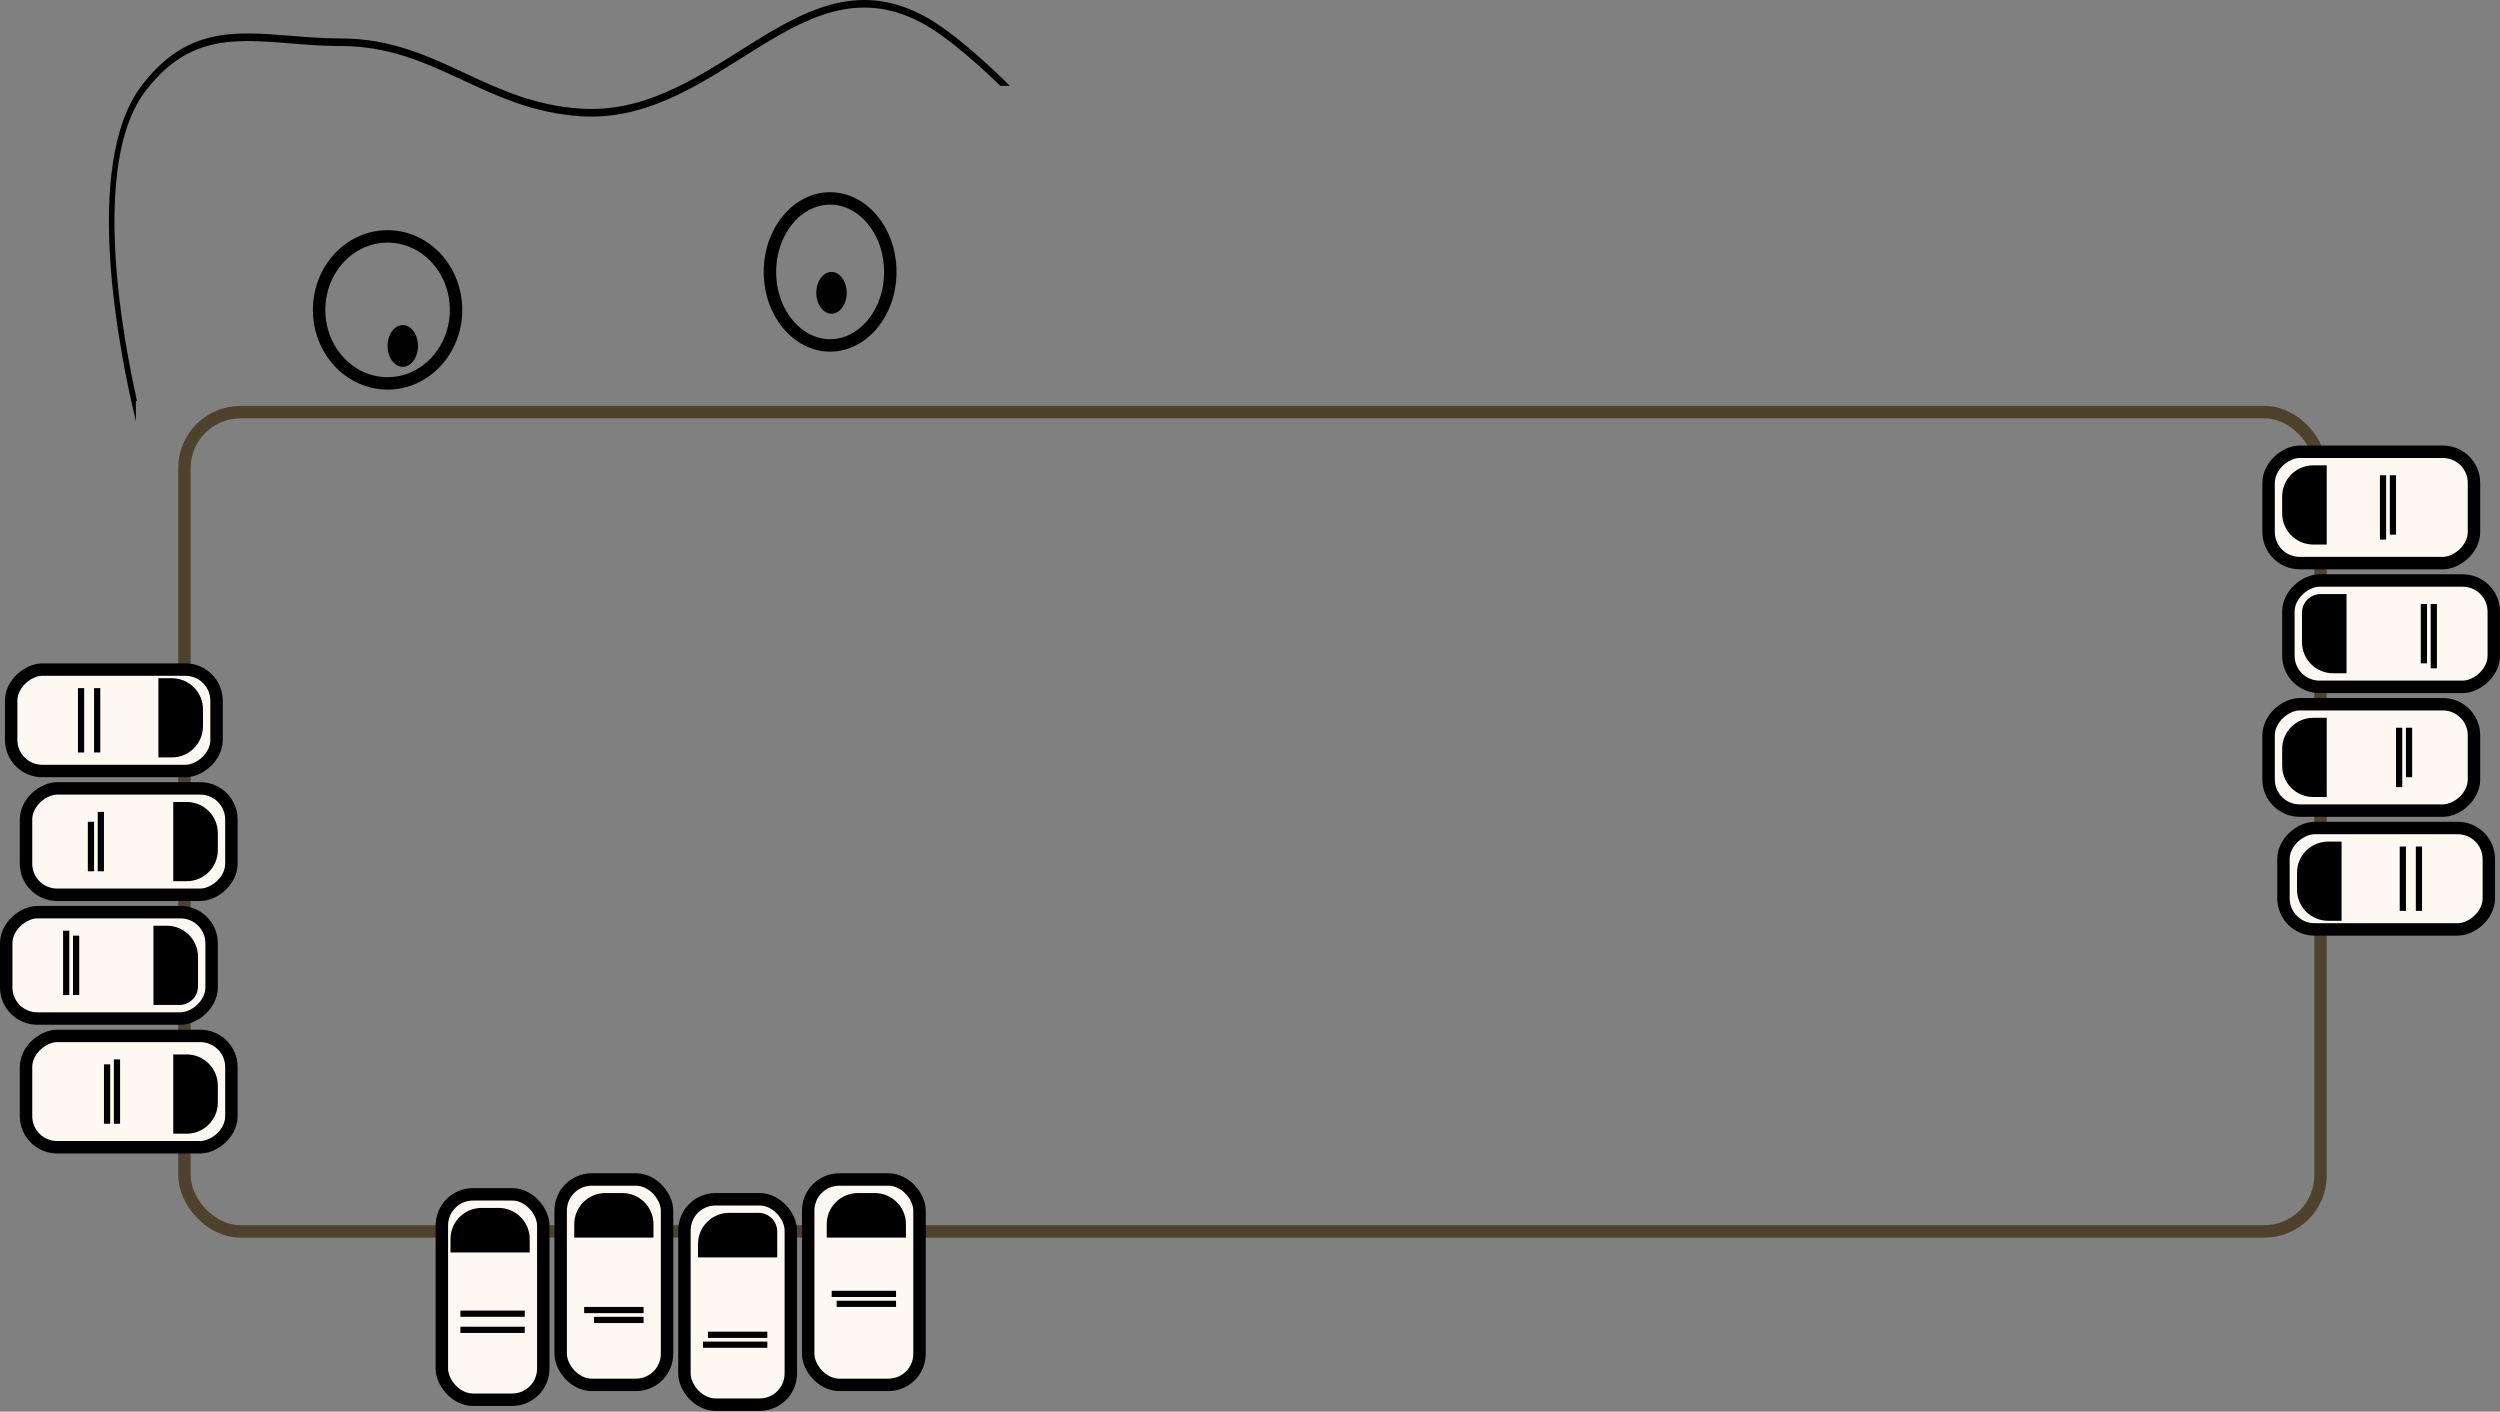 <svg width="402" height="227" viewBox="0 0 402 227" fill="none" xmlns="http://www.w3.org/2000/svg">
<rect x="0" y="0" width="402" height="227" fill="#808080" stroke="none"/>
<rect x="29.657" y="66.275" width="343.481" height="131.735" rx="9" stroke="#4F422C" stroke-width="2"/>
<path d="M23.357 14.691C20.619 18.31 19.199 23.529 18.661 29.485C18.124 35.435 18.48 41.996 19.208 48.137C19.935 54.27 21.026 59.931 21.938 64.063C21.969 64.205 22 64.345 22.031 64.483H21.851V67.727C19.348 57.375 13.034 26.638 22.741 13.812C29.867 4.394 37.626 5.022 46.712 5.756C49.284 5.964 51.962 6.181 54.763 6.18C62.769 6.179 68.725 8.953 74.753 11.76C80.356 14.369 86.022 17.007 93.456 17.474C103.215 18.088 111.212 13.048 118.863 8.225C128.525 2.136 137.636 -3.607 149.05 2.823C154.666 5.987 162.379 13.799 162.392 13.812H160.868C160.779 13.725 160.685 13.634 160.587 13.539C159.781 12.762 158.65 11.694 157.344 10.528C154.719 8.184 151.441 5.49 148.712 3.952C138.849 -1.604 130.774 2.208 122.228 7.463C121.241 8.07 120.246 8.698 119.242 9.331C111.605 14.149 103.405 19.322 93.415 18.694C85.853 18.219 80.083 15.531 74.489 12.926C74.269 12.823 74.049 12.721 73.83 12.619C68.027 9.922 62.33 7.4 54.763 7.401C51.934 7.402 49.228 7.183 46.658 6.975C46.316 6.947 45.976 6.92 45.639 6.893C42.755 6.665 40.052 6.49 37.47 6.685C32.346 7.07 27.737 8.904 23.357 14.691Z" fill="black"/>
<path d="M123.809 43.726C123.809 50.434 128.304 55.546 133.483 55.546C138.662 55.546 143.157 50.434 143.157 43.726C143.157 37.018 138.662 31.905 133.483 31.905C128.304 31.905 123.809 37.018 123.809 43.726Z" stroke="black" stroke-width="2"/>
<ellipse rx="2.446" ry="3.358" transform="matrix(-1 0 0 1 133.706 47.084)" fill="#020202"/>
<path d="M51.315 49.831C51.315 56.422 56.304 61.651 62.323 61.651C68.342 61.651 73.332 56.422 73.332 49.831C73.332 43.24 68.342 38.01 62.323 38.01C56.304 38.01 51.315 43.24 51.315 49.831Z" stroke="black" stroke-width="2"/>
<ellipse rx="2.446" ry="3.358" transform="matrix(-1 0 0 1 64.769 55.631)" fill="#020202"/>
<rect x="4.184" y="143.879" width="17.105" height="33.026" rx="5" transform="rotate(-90 4.184 143.879)" fill="#FDF9F2" stroke="black" stroke-width="2"/>
<path d="M27.861 141.695L27.861 128.958L30.026 128.958C32.787 128.958 35.026 131.197 35.026 133.958L35.026 136.695C35.026 139.456 32.787 141.695 30.026 141.695L27.861 141.695Z" fill="black"/>
<line x1="16.217" y1="140.103" x2="16.217" y2="130.55" stroke="black"/>
<line x1="14.625" y1="140.103" x2="14.625" y2="132.143" stroke="black"/>
<rect x="1" y="163.78" width="17.105" height="33.026" rx="5" transform="rotate(-90 1 163.78)" fill="#FDF9F2" stroke="black" stroke-width="2"/>
<path d="M24.677 161.596L24.677 148.859L26.841 148.859C29.603 148.859 31.841 151.098 31.841 153.859L31.841 158.596C31.841 160.253 30.498 161.596 28.841 161.596L24.677 161.596Z" fill="black"/>
<line x1="12.237" y1="160.004" x2="12.237" y2="150.452" stroke="black"/>
<line x1="10.645" y1="160.004" x2="10.645" y2="149.656" stroke="black"/>
<rect x="4.184" y="184.477" width="17.901" height="33.026" rx="5" transform="rotate(-90 4.184 184.477)" fill="#FDF9F2" stroke="black" stroke-width="2"/>
<path d="M27.861 182.293L27.861 169.556L30.026 169.556C32.787 169.556 35.026 171.795 35.026 174.556L35.026 177.293C35.026 180.054 32.787 182.293 30.026 182.293L27.861 182.293Z" fill="black"/>
<line y1="-0.5" x2="9.552" y2="-0.5" transform="matrix(-4.37114e-08 -1 -1 4.37114e-08 16.717 180.701)" stroke="black"/>
<line y1="-0.5" x2="10.348" y2="-0.5" transform="matrix(-4.37114e-08 -1 -1 4.37114e-08 18.309 180.701)" stroke="black"/>
<rect x="1.796" y="123.978" width="16.309" height="33.026" rx="5" transform="rotate(-90 1.796 123.978)" fill="#FDF9F2" stroke="black" stroke-width="2"/>
<path d="M25.473 121.794L25.473 109.057L27.638 109.057C30.399 109.057 32.638 111.296 32.638 114.057L32.638 116.794C32.638 119.555 30.399 121.794 27.638 121.794L25.473 121.794Z" fill="black"/>
<line x1="13.033" y1="120.998" x2="13.033" y2="110.65" stroke="black"/>
<line y1="-0.5" x2="10.348" y2="-0.5" transform="matrix(-4.37114e-08 -1 -1 4.37114e-08 15.125 120.998)" stroke="black"/>
<rect x="397.816" y="113.242" width="17.105" height="33.026" rx="5" transform="rotate(90 397.816 113.242)" fill="#FDF9F2" stroke="black" stroke-width="2"/>
<path d="M374.138 115.426L374.138 128.162L371.974 128.162C369.213 128.162 366.974 125.924 366.974 123.162L366.974 120.426C366.974 117.664 369.213 115.426 371.974 115.426L374.138 115.426Z" fill="black"/>
<line x1="385.783" y1="117.018" x2="385.783" y2="126.57" stroke="black"/>
<line x1="387.375" y1="117.018" x2="387.375" y2="124.978" stroke="black"/>
<rect x="401" y="93.341" width="17.105" height="33.026" rx="5" transform="rotate(90 401 93.341)" fill="#FDF9F2" stroke="black" stroke-width="2"/>
<path d="M377.323 95.525L377.323 108.261L375.158 108.261C372.397 108.261 370.158 106.023 370.158 103.261L370.158 98.525C370.158 96.868 371.502 95.525 373.158 95.525L377.323 95.525Z" fill="black"/>
<line x1="389.763" y1="97.117" x2="389.763" y2="106.669" stroke="black"/>
<line x1="391.355" y1="97.117" x2="391.355" y2="107.465" stroke="black"/>
<rect x="397.816" y="72.644" width="17.901" height="33.026" rx="5" transform="rotate(90 397.816 72.644)" fill="#FDF9F2" stroke="black" stroke-width="2"/>
<path d="M374.138 74.828L374.138 87.564L371.974 87.564C369.213 87.564 366.974 85.326 366.974 82.564L366.974 79.828C366.974 77.066 369.213 74.828 371.974 74.828L374.138 74.828Z" fill="black"/>
<line y1="-0.5" x2="9.552" y2="-0.5" transform="matrix(-4.37114e-08 1 1 4.37114e-08 385.283 76.42)" stroke="black"/>
<line y1="-0.5" x2="10.348" y2="-0.5" transform="matrix(-4.37114e-08 1 1 4.37114e-08 383.691 76.42)" stroke="black"/>
<rect x="400.204" y="133.143" width="16.309" height="33.026" rx="5" transform="rotate(90 400.204 133.143)" fill="#FDF9F2" stroke="black" stroke-width="2"/>
<path d="M376.527 135.327L376.527 148.063L374.362 148.063C371.601 148.063 369.362 145.825 369.362 143.063L369.362 140.327C369.362 137.565 371.601 135.327 374.362 135.327L376.527 135.327Z" fill="black"/>
<line x1="388.967" y1="136.123" x2="388.967" y2="146.471" stroke="black"/>
<line y1="-0.5" x2="10.348" y2="-0.5" transform="matrix(-4.37114e-08 1 1 4.37114e-08 386.875 136.123)" stroke="black"/>
<rect x="107.261" y="222.687" width="17.105" height="33.026" rx="5" transform="rotate(-180 107.261 222.687)" fill="#FDF9F2" stroke="black" stroke-width="2"/>
<path d="M105.077 199.01L92.341 199.01L92.341 196.845C92.341 194.084 94.579 191.845 97.341 191.845L100.077 191.845C102.839 191.845 105.077 194.084 105.077 196.845L105.077 199.01Z" fill="black"/>
<line x1="103.485" y1="210.654" x2="93.933" y2="210.654" stroke="black"/>
<line x1="103.485" y1="212.246" x2="95.525" y2="212.246" stroke="black"/>
<rect x="127.162" y="225.871" width="17.105" height="33.026" rx="5" transform="rotate(-180 127.162 225.871)" fill="#FDF9F2" stroke="black" stroke-width="2"/>
<path d="M124.978 202.194L112.242 202.194L112.242 200.03C112.242 197.268 114.48 195.03 117.242 195.03L121.978 195.03C123.635 195.03 124.978 196.373 124.978 198.03L124.978 202.194Z" fill="black"/>
<line x1="123.386" y1="214.635" x2="113.834" y2="214.635" stroke="black"/>
<line x1="123.386" y1="216.227" x2="113.038" y2="216.227" stroke="black"/>
<rect x="147.859" y="222.687" width="17.901" height="33.026" rx="5" transform="rotate(-180 147.859 222.687)" fill="#FDF9F2" stroke="black" stroke-width="2"/>
<path d="M145.675 199.01L132.939 199.01L132.939 196.845C132.939 194.084 135.177 191.845 137.939 191.845L140.675 191.845C143.437 191.845 145.675 194.084 145.675 196.845L145.675 199.01Z" fill="black"/>
<line y1="-0.5" x2="9.552" y2="-0.5" transform="matrix(-1 -8.74228e-08 -8.74228e-08 1 144.083 210.154)" stroke="black"/>
<line y1="-0.5" x2="10.348" y2="-0.5" transform="matrix(-1 -8.74228e-08 -8.74228e-08 1 144.083 208.562)" stroke="black"/>
<rect x="87.36" y="225.075" width="16.309" height="33.026" rx="5" transform="rotate(-180 87.36 225.075)" fill="#FDF9F2" stroke="black" stroke-width="2"/>
<path d="M85.176 201.398L72.439 201.398L72.439 199.234C72.439 196.472 74.678 194.234 77.439 194.234L80.176 194.234C82.938 194.234 85.176 196.472 85.176 199.234L85.176 201.398Z" fill="black"/>
<line x1="84.38" y1="213.839" x2="74.031" y2="213.839" stroke="black"/>
<line y1="-0.5" x2="10.348" y2="-0.5" transform="matrix(-1 -8.74228e-08 -8.74228e-08 1 84.38 211.746)" stroke="black"/>
</svg>
